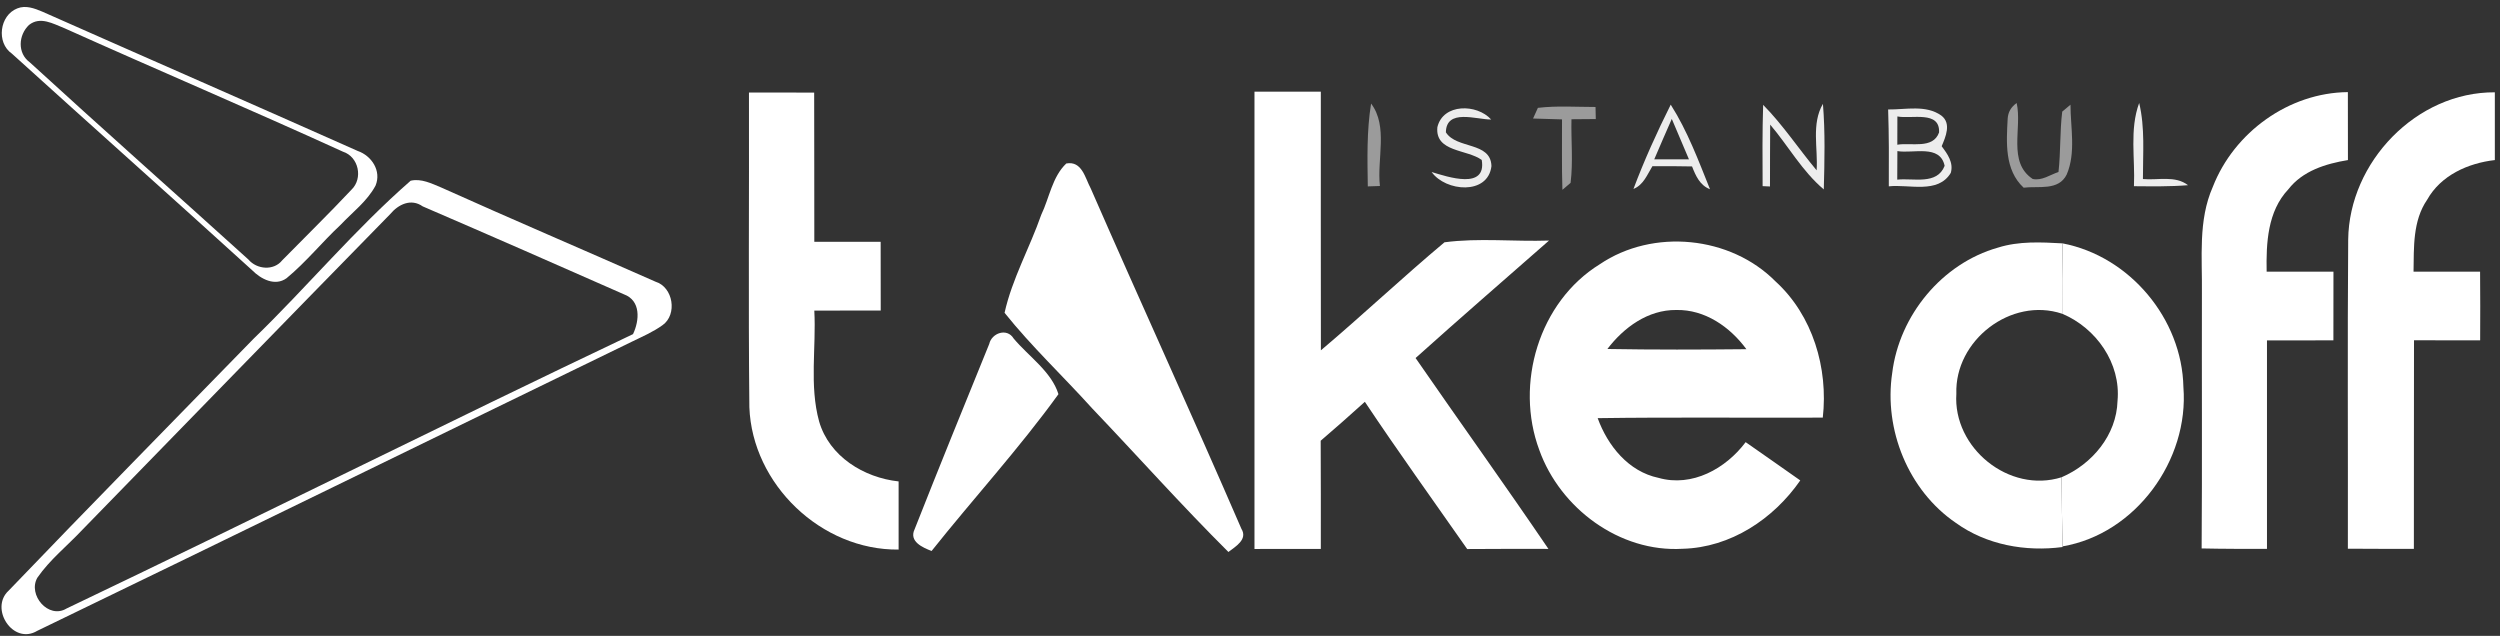 <svg width="287" height="73" viewBox="0 0 287 73" fill="none" xmlns="http://www.w3.org/2000/svg">
<rect x="0" y="0" width="287" height="73" fill="#333333" stroke="none"/>
<path d="M1.983 0.966C2.944 0.573 3.96 0.958 4.852 1.335C16.916 6.682 29.01 11.96 41.066 17.33C42.666 17.884 43.813 19.622 43.113 21.307C42.159 23.1 40.474 24.354 39.104 25.808C36.973 27.793 35.142 30.086 32.895 31.94C31.564 32.902 29.941 32.032 28.941 31.017C19.786 22.692 10.538 14.468 1.367 6.159C-0.456 4.897 -0.049 1.758 1.983 0.966ZM3.329 2.866C2.106 4.028 1.983 6.105 3.414 7.151C11.723 14.76 20.163 22.231 28.518 29.793C29.487 30.94 31.426 31.109 32.403 29.878C35.05 27.178 37.758 24.539 40.343 21.784C41.705 20.484 41.181 17.999 39.373 17.414C28.764 12.575 18.024 8.013 7.391 3.235C6.099 2.727 4.614 1.843 3.329 2.866Z" fill="white"/>
<path d="M85.981 10.621C88.474 10.621 90.967 10.621 93.467 10.629C93.49 16.337 93.467 22.046 93.483 27.762C96.021 27.755 98.56 27.755 101.099 27.762C101.107 30.394 101.107 33.017 101.107 35.648C98.56 35.656 96.021 35.648 93.483 35.656C93.713 39.888 92.898 44.25 94.037 48.389C95.206 52.405 99.168 54.836 103.161 55.267C103.161 57.875 103.161 60.483 103.161 63.091C94.283 63.191 86.358 55.598 86.027 46.75C85.904 34.71 86.012 22.662 85.981 10.621Z" fill="white"/>
<path d="M144.014 10.521C146.553 10.521 149.091 10.521 151.63 10.521C151.638 20.423 151.615 30.317 151.638 40.218C156.439 36.164 161.009 31.848 165.825 27.816C169.78 27.293 173.834 27.755 177.827 27.616C172.719 32.102 167.571 36.556 162.509 41.103C167.564 48.42 172.757 55.652 177.758 63.014C174.65 63.007 171.541 63.007 168.433 63.03C164.502 57.406 160.493 51.836 156.685 46.127C155.016 47.643 153.323 49.127 151.615 50.597C151.646 54.736 151.623 58.875 151.63 63.014C149.091 63.014 146.553 63.014 144.014 63.022C144.014 45.519 144.014 28.016 144.014 10.521Z" fill="white"/>
<path d="M183.66 30.332C189.761 26.208 198.639 27.07 203.825 32.302C208.11 36.202 209.895 42.273 209.256 47.943C200.639 47.981 192.023 47.881 183.413 48.004C184.567 51.174 186.945 54.136 190.399 54.859C194.254 55.952 198.124 53.797 200.401 50.758C202.501 52.213 204.579 53.69 206.671 55.152C203.601 59.583 198.662 62.861 193.169 62.999C185.937 63.438 179.113 58.36 176.712 51.666C173.881 44.065 176.666 34.656 183.66 30.332ZM184.529 40.064C189.845 40.157 195.169 40.141 200.486 40.087C198.601 37.526 195.731 35.517 192.43 35.587C189.191 35.556 186.414 37.587 184.529 40.064Z" fill="white"/>
<path d="M217.226 42.819C218.034 36.218 222.935 30.24 229.374 28.424C231.767 27.67 234.306 27.801 236.783 27.939C236.729 30.632 236.722 33.325 236.737 36.017C230.859 34.056 224.381 39.087 224.589 45.204C224.181 51.42 230.651 56.682 236.668 54.79C236.691 57.436 236.722 60.075 236.783 62.722V62.799C232.536 63.361 228.051 62.56 224.535 60.029C219.073 56.306 216.249 49.312 217.226 42.819Z" fill="white"/>
<path d="M113.563 39.487C113.848 38.226 115.609 37.61 116.363 38.856C118.094 40.926 120.703 42.649 121.51 45.25C116.994 51.497 111.755 57.213 106.946 63.253C105.908 62.853 104.323 62.16 105 60.752C107.8 53.644 110.686 46.565 113.563 39.487Z" fill="white"/>
<path d="M254.033 21.446C256.479 15.183 262.757 10.636 269.535 10.575C269.543 13.175 269.543 15.776 269.543 18.376C266.989 18.799 264.35 19.607 262.696 21.738C260.311 24.269 260.149 27.909 260.211 31.186C262.765 31.178 265.319 31.178 267.881 31.186C267.874 33.809 267.881 36.441 267.874 39.072C265.335 39.072 262.788 39.072 260.249 39.08C260.249 47.058 260.249 55.028 260.249 63.007C257.749 63.014 255.241 63.014 252.748 62.96C252.817 53.205 252.756 43.442 252.779 33.686C252.833 29.593 252.325 25.308 254.033 21.446Z" fill="white"/>
<path d="M269.573 27.516C269.673 18.615 277.398 10.544 286.407 10.598C286.414 13.191 286.414 15.776 286.407 18.376C283.329 18.73 280.206 20.123 278.636 22.931C276.974 25.354 277.121 28.386 277.074 31.186C279.621 31.186 282.168 31.178 284.714 31.186C284.737 33.81 284.737 36.441 284.722 39.072C282.191 39.072 279.659 39.072 277.128 39.064C277.105 47.042 277.128 55.021 277.113 63.007C274.589 63.007 272.058 63.014 269.535 62.991C269.558 51.166 269.481 39.334 269.573 27.516Z" fill="white"/>
<path d="M119.533 24.662C120.471 22.708 120.794 20.299 122.41 18.768C124.218 18.438 124.572 20.438 125.218 21.638C130.919 34.687 136.859 47.635 142.513 60.706C143.275 61.937 141.813 62.753 141.021 63.368C135.658 58.029 130.611 52.366 125.387 46.889C122.064 43.203 118.425 39.787 115.324 35.91C116.194 32.001 118.217 28.439 119.533 24.662Z" fill="white"/>
<path d="M47.144 20.746C48.359 20.469 49.529 21.061 50.629 21.515C58.807 25.193 67.055 28.709 75.256 32.34C77.287 32.963 77.787 36.102 76.064 37.326C74.987 38.103 73.756 38.634 72.571 39.211C49.806 50.266 27.071 61.399 4.283 72.416C1.49 74.101 -1.241 69.839 0.998 67.8C10.299 58.098 19.732 48.52 29.11 38.888C35.234 32.963 40.727 26.347 47.144 20.746ZM44.805 24.57C32.995 36.633 21.224 48.743 9.445 60.83C7.729 62.661 5.714 64.253 4.283 66.33C3.167 68.292 5.56 71.124 7.645 69.854C29.379 59.483 50.921 48.689 72.671 38.357C73.417 36.787 73.594 34.51 71.625 33.787C63.939 30.394 56.238 27.016 48.529 23.693C47.19 22.746 45.728 23.462 44.805 24.57Z" fill="white"/>
<path d="M236.783 27.939C244.492 29.424 250.501 36.602 250.655 44.442C251.317 52.82 245.169 61.299 236.783 62.722C236.722 60.075 236.691 57.436 236.668 54.79C240.176 53.289 242.984 49.943 243.092 46.019C243.492 41.703 240.646 37.656 236.737 36.017C236.722 33.325 236.73 30.632 236.783 27.939Z" fill="white"/>
<path opacity="0.51" d="M157.4 11.89C159.385 14.506 158.054 18.276 158.415 21.353C158.069 21.361 157.369 21.392 157.023 21.399C156.977 18.23 156.892 15.037 157.4 11.89Z" fill="white"/>
<path opacity="0.51" d="M176.549 12.382C178.742 12.121 180.957 12.282 183.166 12.282C183.173 12.629 183.189 13.321 183.196 13.667C182.496 13.675 181.096 13.69 180.404 13.69C180.35 16.122 180.604 18.576 180.304 20.991C180.073 21.192 179.596 21.592 179.365 21.792C179.273 19.099 179.334 16.398 179.319 13.706C178.211 13.683 177.103 13.644 175.995 13.606C176.134 13.306 176.411 12.69 176.549 12.382Z" fill="white"/>
<path opacity="0.51" d="M230.482 13.598C230.536 12.859 230.874 12.275 231.513 11.829C232.167 14.698 230.443 18.614 233.352 20.545C234.406 20.776 235.352 20.061 236.314 19.745C236.575 17.437 236.46 15.114 236.744 12.813C236.983 12.613 237.46 12.213 237.691 12.021C237.698 14.66 238.329 17.529 237.26 20.03C236.329 21.938 234.013 21.33 232.313 21.546C230.105 19.499 230.336 16.337 230.482 13.598Z" fill="white"/>
<path opacity="0.91" d="M165.01 14.599C165.664 11.852 169.557 11.906 171.188 13.722C169.473 13.729 166.034 12.437 165.987 15.191C167.211 17.138 171.142 16.238 171.219 19.069C170.827 22.423 165.957 22.008 164.349 19.746C166.218 20.315 170.68 21.823 170.103 18.361C168.403 17.122 164.733 17.476 165.01 14.599Z" fill="white"/>
<path opacity="0.91" d="M191.799 12.014C193.723 15.037 194.977 18.415 196.308 21.723C195.146 21.277 194.669 20.184 194.246 19.107C192.73 19.076 191.214 19.069 189.699 19.076C189.106 20.038 188.676 21.231 187.521 21.692C188.76 18.392 190.222 15.168 191.799 12.014ZM189.907 18.292C191.23 18.292 192.561 18.292 193.892 18.292C193.23 16.745 192.584 15.191 191.922 13.652C191.245 15.191 190.568 16.738 189.907 18.292Z" fill="white"/>
<path opacity="0.91" d="M202.409 12.037C204.687 14.345 206.472 17.068 208.549 19.553C208.718 17.015 207.926 14.237 209.272 11.921C209.541 15.191 209.457 18.476 209.372 21.746C206.887 19.653 205.302 16.761 203.217 14.306C203.194 16.676 203.202 19.038 203.194 21.408L202.348 21.369C202.332 18.253 202.309 15.145 202.409 12.037Z" fill="white"/>
<path opacity="0.91" d="M216.758 12.568C218.781 12.591 221.105 12.006 222.867 13.268C224.044 14.168 223.359 15.707 222.905 16.784C223.567 17.676 224.29 18.661 223.951 19.846C222.474 22.3 219.166 21.131 216.835 21.392C216.85 18.453 216.858 15.507 216.758 12.568ZM217.82 13.368C217.82 14.183 217.812 15.807 217.812 16.614C219.381 16.337 221.905 17.161 222.605 15.207C222.728 12.652 219.443 13.691 217.82 13.368ZM217.82 17.345C217.812 18.438 217.812 19.53 217.804 20.623C219.643 20.415 222.366 21.277 223.244 19.038C222.72 16.53 219.628 17.661 217.82 17.345Z" fill="white"/>
<path opacity="0.91" d="M244.977 21.377C245.123 18.199 244.454 14.883 245.577 11.821C246.262 14.683 246 17.638 246.008 20.554C247.724 20.715 249.709 20.115 251.186 21.261C249.116 21.431 247.047 21.392 244.977 21.377Z" fill="white"/>
</svg>
